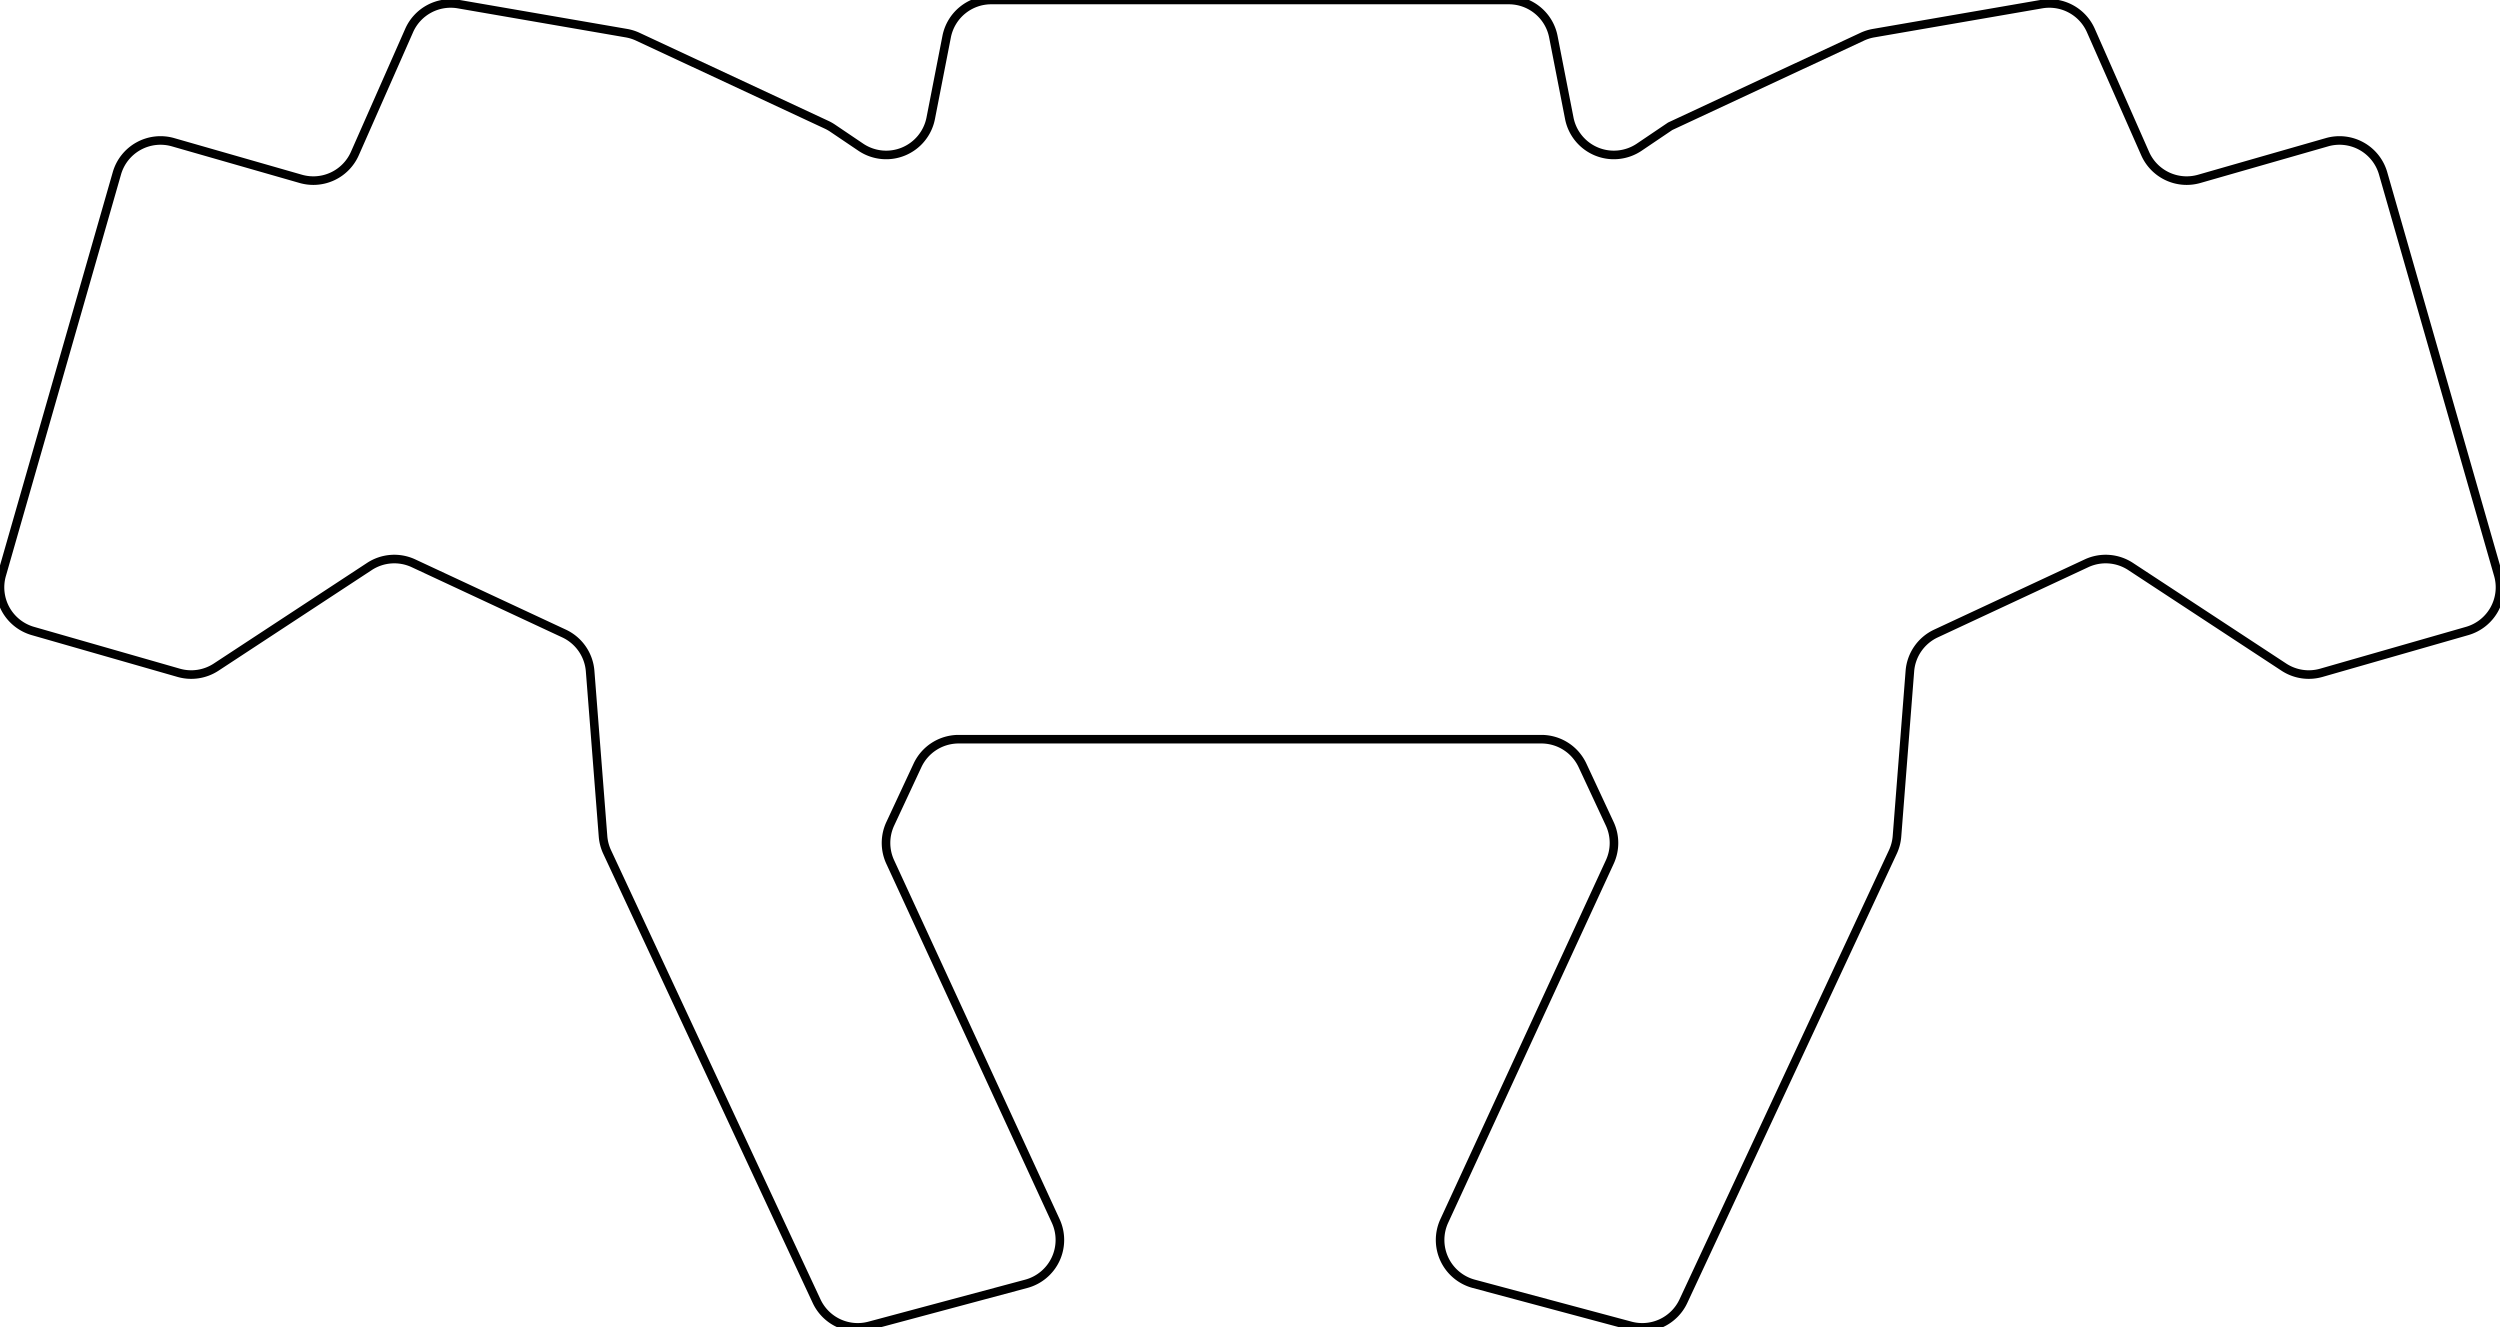 <svg width="275.335mm" height="146.188mm" viewBox="0 0 275.335 146.188" xmlns="http://www.w3.org/2000/svg"><g id="svgGroup" stroke-linecap="round" fill-rule="evenodd" font-size="9pt" stroke="#000" stroke-width="0.25mm" fill="none" style="stroke:#000;stroke-width:0.25mm;fill:none"><path d="M 0.194 63.31 L 12.873 19.092 A 5 5 0 0 1 19.058 15.664 L 33.129 19.699 A 5 5 0 0 0 39.082 16.911 L 45.061 3.361 A 5 5 0 0 1 50.487 0.453 L 68.982 3.65 A 5 5 0 0 1 70.243 4.045 L 91.032 13.739 A 5 5 0 0 1 91.718 14.128 L 94.798 16.208 A 5 5 0 0 0 102.505 13.023 L 104.258 4.042 A 5 5 0 0 1 109.165 0 L 166.17 0 A 5 5 0 0 1 171.077 4.042 L 172.831 13.023 A 5 5 0 0 0 180.537 16.208 L 183.945 13.906 L 205.092 4.045 A 5 5 0 0 1 206.353 3.65 L 224.849 0.453 A 5 5 0 0 1 230.275 3.361 L 236.253 16.911 A 5 5 0 0 0 242.206 19.699 L 256.278 15.664 A 5 5 0 0 1 262.462 19.092 L 275.142 63.31 A 5 5 0 0 1 271.713 69.494 L 255.654 74.099 A 5 5 0 0 1 251.532 73.473 L 234.652 62.391 A 5 5 0 0 0 229.794 62.039 L 213.214 69.771 A 5 5 0 0 0 210.343 73.913 L 208.922 92.107 A 5 5 0 0 1 208.468 93.831 L 185.4 143.301 A 5 5 0 0 1 179.575 146.017 L 162.312 141.392 A 5 5 0 0 1 159.065 134.468 L 177.295 94.931 A 5 5 0 0 0 177.286 90.725 L 174.288 84.297 A 5 5 0 0 0 169.757 81.41 L 105.578 81.41 A 5 5 0 0 0 101.047 84.297 L 98.05 90.725 A 5 5 0 0 0 98.041 94.931 L 116.27 134.468 A 5 5 0 0 1 113.023 141.392 L 95.761 146.017 A 5 5 0 0 1 89.935 143.301 L 66.867 93.831 A 5 5 0 0 1 66.414 92.107 L 64.993 73.913 A 5 5 0 0 0 62.121 69.771 L 45.541 62.039 A 5 5 0 0 0 40.684 62.391 L 23.803 73.473 A 5 5 0 0 1 19.681 74.099 L 3.622 69.494 A 5 5 0 0 1 0.194 63.31 Z" vector-effect="non-scaling-stroke"/></g></svg>